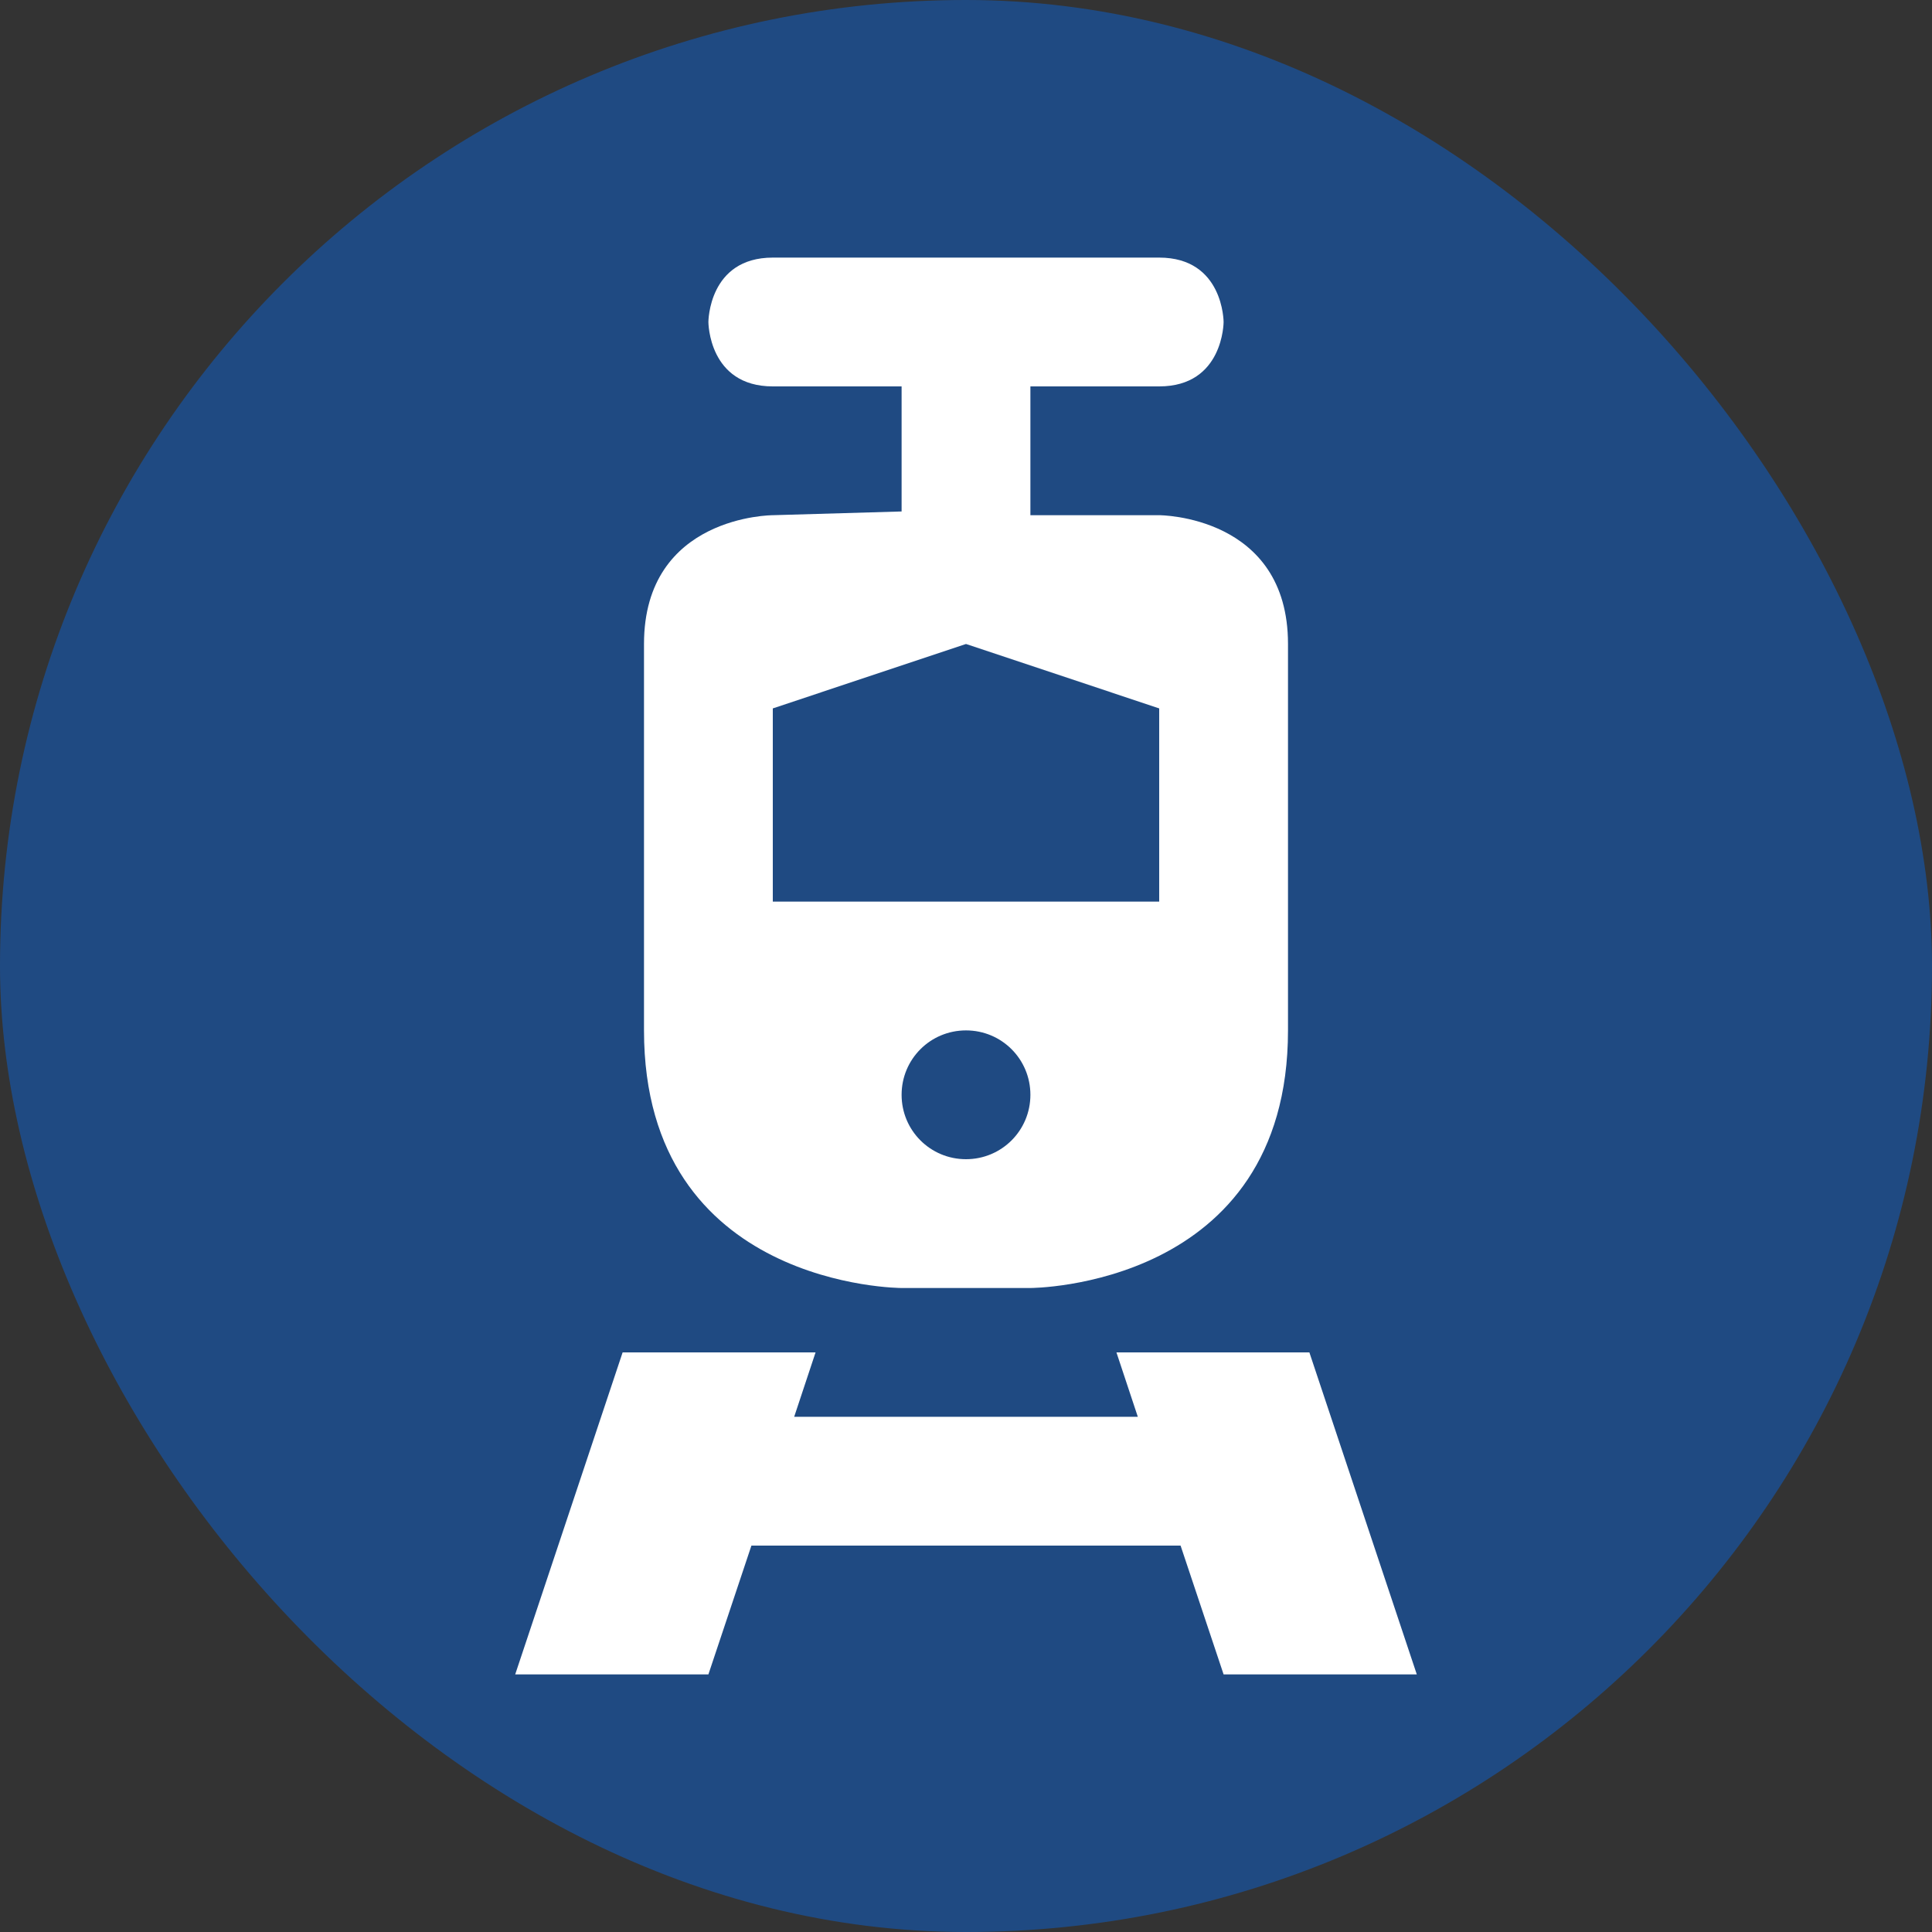 <svg xmlns="http://www.w3.org/2000/svg" viewBox="0 0 15 15" height="15" width="15"><rect x="0" y="0" width="15" height="15" fill="#333333" stroke="none"/><title>railway_light_11.svg</title><rect fill="none" x="0" y="0" width="15" height="15"></rect><rect x="0" y="0" width="15" height="15" rx="7.5" ry="7.5" fill="rgba(0,110,255,0.39)"></rect><path fill="#ffffff" transform="translate(2 2)" d="M4,0
	C3.5,0,3.5,0.5,3.5,0.5S3.5,1,4,1h1v0.971L4,2c0,0-1,0-1,1v3c0,2,2,2,2,2h1c0,0,2,0,2-2V3c0-1-1-1-1-1H6V1h1c0.5,0,0.5-0.5,0.5-0.5
	S7.5,0,7,0H4z M5.5,3L7,3.5V5H5.5H4V3.5L5.5,3z M5.5,6C5.777,6,6,6.223,6,6.5S5.777,7,5.5,7S5,6.777,5,6.5S5.223,6,5.5,6z
	 M2.834,8.5L2,11h1.5l0.334-1h3.332L7.5,11H9L8.166,8.5H6.668L6.834,9H4.166l0.166-0.5H2.834z"></path></svg>